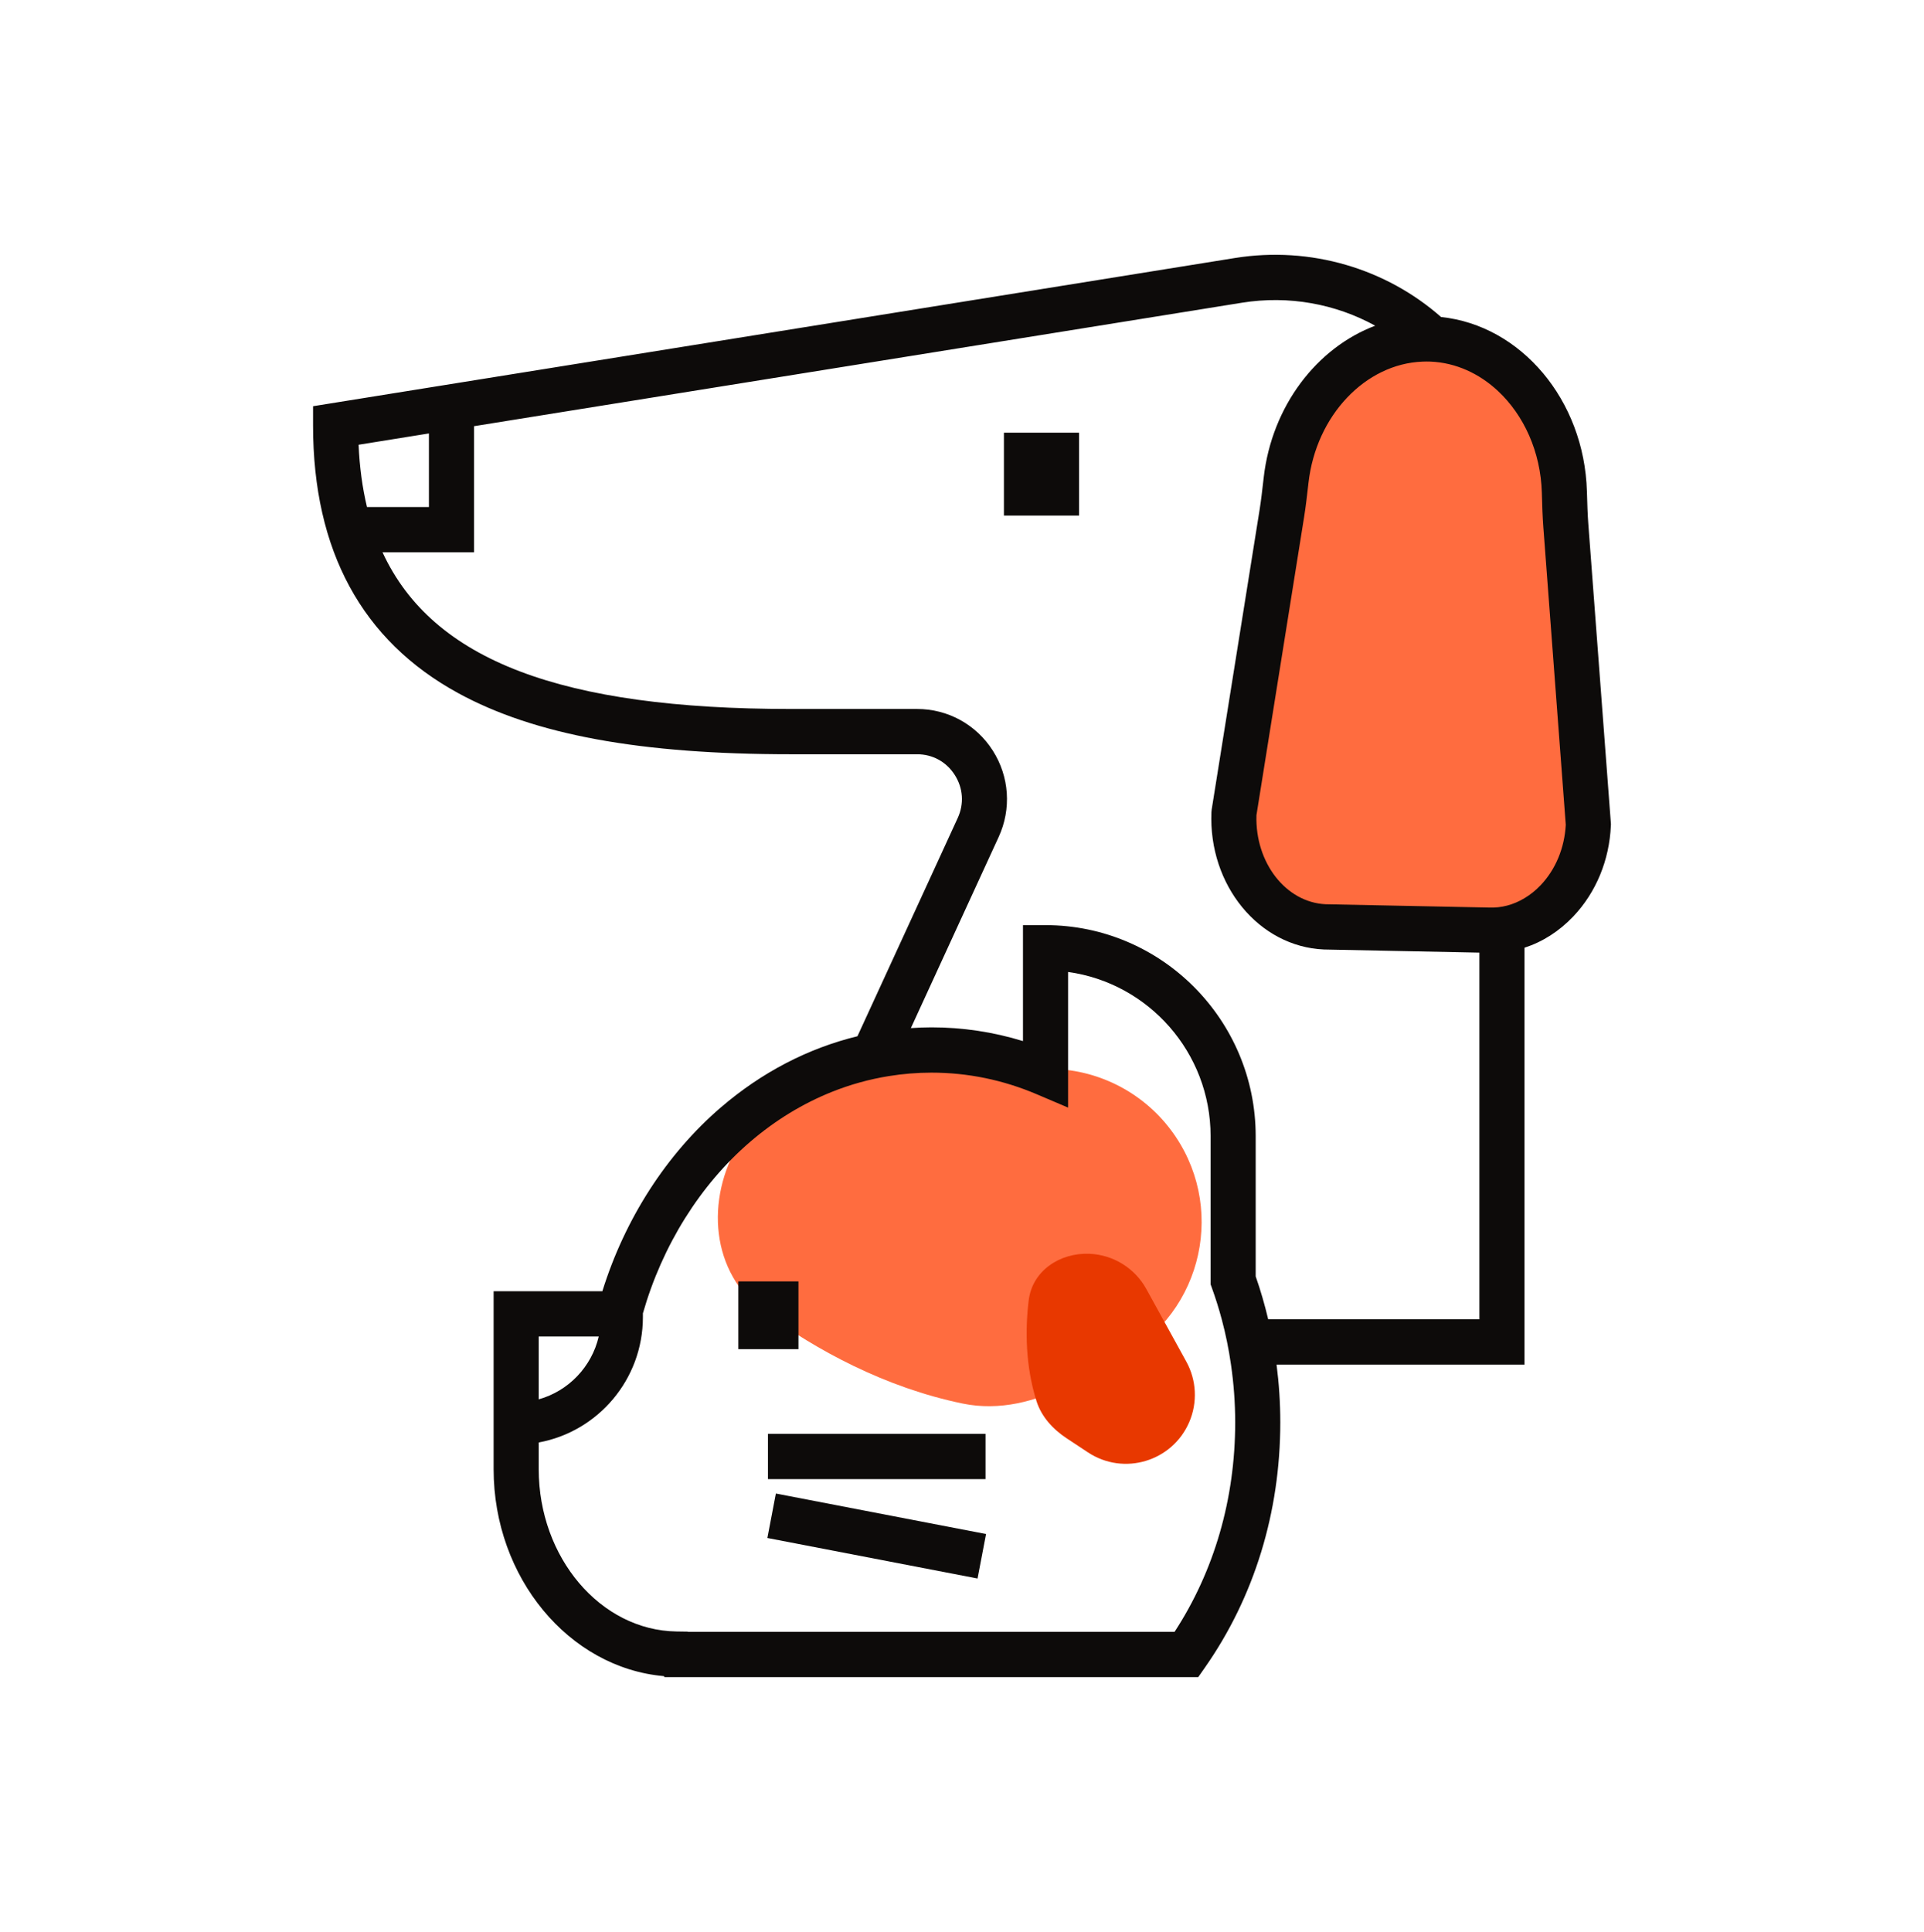 <svg width="253" height="254" viewBox="0 0 253 254" fill="none" xmlns="http://www.w3.org/2000/svg">
<path d="M100.495 172.5C107.318 177.49 116.366 182.43 126.605 184.538C131.383 185.522 136.267 184.307 140.57 182.017L147.381 178.392C158.302 172.581 161.401 158.335 153.891 148.464C150.079 143.452 144.147 140.515 137.864 140.527L125.473 140.55L114.372 140.572C107.372 140.585 100.888 144.237 97.245 150.219C92.707 157.672 93.444 167.342 100.495 172.5Z" fill="#FF6C3F"/>
<path d="M135.271 170.963C134.798 174.824 134.84 179.593 136.293 184.204C136.943 186.265 138.451 187.907 140.254 189.098L143.071 190.958C147.78 194.068 154.16 192.153 156.386 186.962C157.487 184.396 157.344 181.466 155.997 179.022L153.22 173.98L150.738 169.472C149.23 166.734 146.405 164.981 143.282 164.844C139.371 164.674 135.746 167.076 135.271 170.963Z" fill="#E83800"/>
<path d="M205.563 67.028C202.049 38.805 175.695 38.805 168.667 67.028C161.639 95.25 163.396 109.361 163.396 109.361C158.908 116.854 175.4 122.811 187.993 121.708C200.587 120.605 208.053 117.196 209.076 109.361C209.076 109.361 209.076 95.25 205.563 67.028Z" fill="#FF6C3F"/>
<path d="M208.857 68.864C208.76 67.57 208.723 66.276 208.683 64.904L208.674 64.605C208.328 52.603 199.998 42.77 189.495 41.681C182.279 35.33 172.36 32.317 162.372 33.924L57.827 50.73L56.402 50.959L41.167 53.407V55.946C41.167 72.379 47.586 84.216 60.245 91.127C70.292 96.612 84.19 99.167 103.984 99.167H120.594C122.641 99.167 124.447 100.159 125.551 101.89C126.654 103.621 126.795 105.683 125.937 107.549L112.753 136.241C106.27 137.818 100.175 140.973 94.786 145.603C87.651 151.731 82.176 160.245 79.21 169.763H64.91V193.165C64.91 207.427 74.817 219.279 87.299 220.373L87.388 220.503H157.561L158.447 219.237C164.928 209.976 168.354 198.831 168.354 187.007C168.354 184.446 168.187 181.912 167.864 179.411H200.467V124.602C202.834 123.839 205.026 122.446 206.883 120.489C209.878 117.335 211.633 113.088 211.825 108.528L211.833 108.353L208.857 68.864ZM47.152 58.474L56.402 56.987V66.663H48.259C47.651 64.13 47.283 61.404 47.152 58.474ZM70.84 175.716H78.733C77.804 179.708 74.753 182.886 70.84 183.981V175.716ZM154.45 214.55H90.46L90.441 214.522L88.958 214.5C78.968 214.357 70.84 204.786 70.84 193.165V189.65C78.621 188.227 84.54 181.378 84.54 173.162V172.674C87.085 163.757 92.066 155.775 98.641 150.127C101.956 147.279 105.574 145.081 109.393 143.555C111.814 142.587 114.316 141.893 116.876 141.481C118.72 141.184 120.592 141.026 122.485 141.026C127.241 141.026 131.898 141.982 136.326 143.867L140.449 145.622V127.791C151.021 129.246 159.19 138.373 159.19 149.38V168.858L159.368 169.351C159.856 170.701 160.284 172.072 160.656 173.459C161.18 175.411 161.58 177.399 161.871 179.412C162.232 181.907 162.424 184.441 162.424 187.008C162.424 197.063 159.672 206.552 154.45 214.55ZM194.537 173.458H166.764C166.309 171.55 165.768 169.666 165.119 167.817V149.379C165.119 134.081 152.721 121.634 137.483 121.634H134.518V136.878C130.613 135.678 126.581 135.072 122.484 135.072C121.576 135.072 120.674 135.112 119.776 135.17L131.322 110.043C133.018 106.352 132.728 102.104 130.546 98.681C128.363 95.257 124.643 93.213 120.594 93.213H103.984C73.958 93.213 56.897 86.892 50.3 72.616H62.331V56.034L163.309 39.802C169.496 38.807 175.647 39.966 180.833 42.822C173.179 45.71 167.247 53.36 166.172 62.79L166.129 63.168C165.976 64.511 165.831 65.78 165.63 67.044L159.335 106.423L159.3 106.769C158.894 116.366 165.534 124.471 174.103 124.837L194.537 125.25V173.458ZM202.591 116.382C201.938 117.07 201.222 117.636 200.467 118.09C199.026 118.957 197.432 119.391 195.801 119.321L194.537 119.296L174.323 118.887C169.083 118.643 165.029 113.419 165.218 107.186L171.484 67.987C171.707 66.591 171.867 65.195 172.02 63.844L172.063 63.468C173.073 54.614 179.552 47.838 187.048 47.545C187.399 47.532 187.752 47.527 188.107 47.542C191.455 47.685 194.533 49.117 196.995 51.421C200.373 54.581 202.592 59.383 202.748 64.777L202.756 65.075C202.796 66.454 202.837 67.879 202.945 69.312L205.894 108.442C205.727 111.496 204.558 114.31 202.591 116.382Z" fill="#0D0B0A"/>
<path d="M129.594 188.515H100.983V194.469H129.594V188.515Z" fill="#0D0B0A"/>
<path d="M100.908 202.21L128.544 207.536L129.662 201.689L102.025 196.364L100.908 202.21Z" fill="#0D0B0A"/>
<path d="M104.995 168.474H97.089V177.384H104.995V168.474Z" fill="#0D0B0A"/>
<path d="M141.896 56.889H132.013V67.785H141.896V56.889Z" fill="#0D0B0A"/>
</svg>
